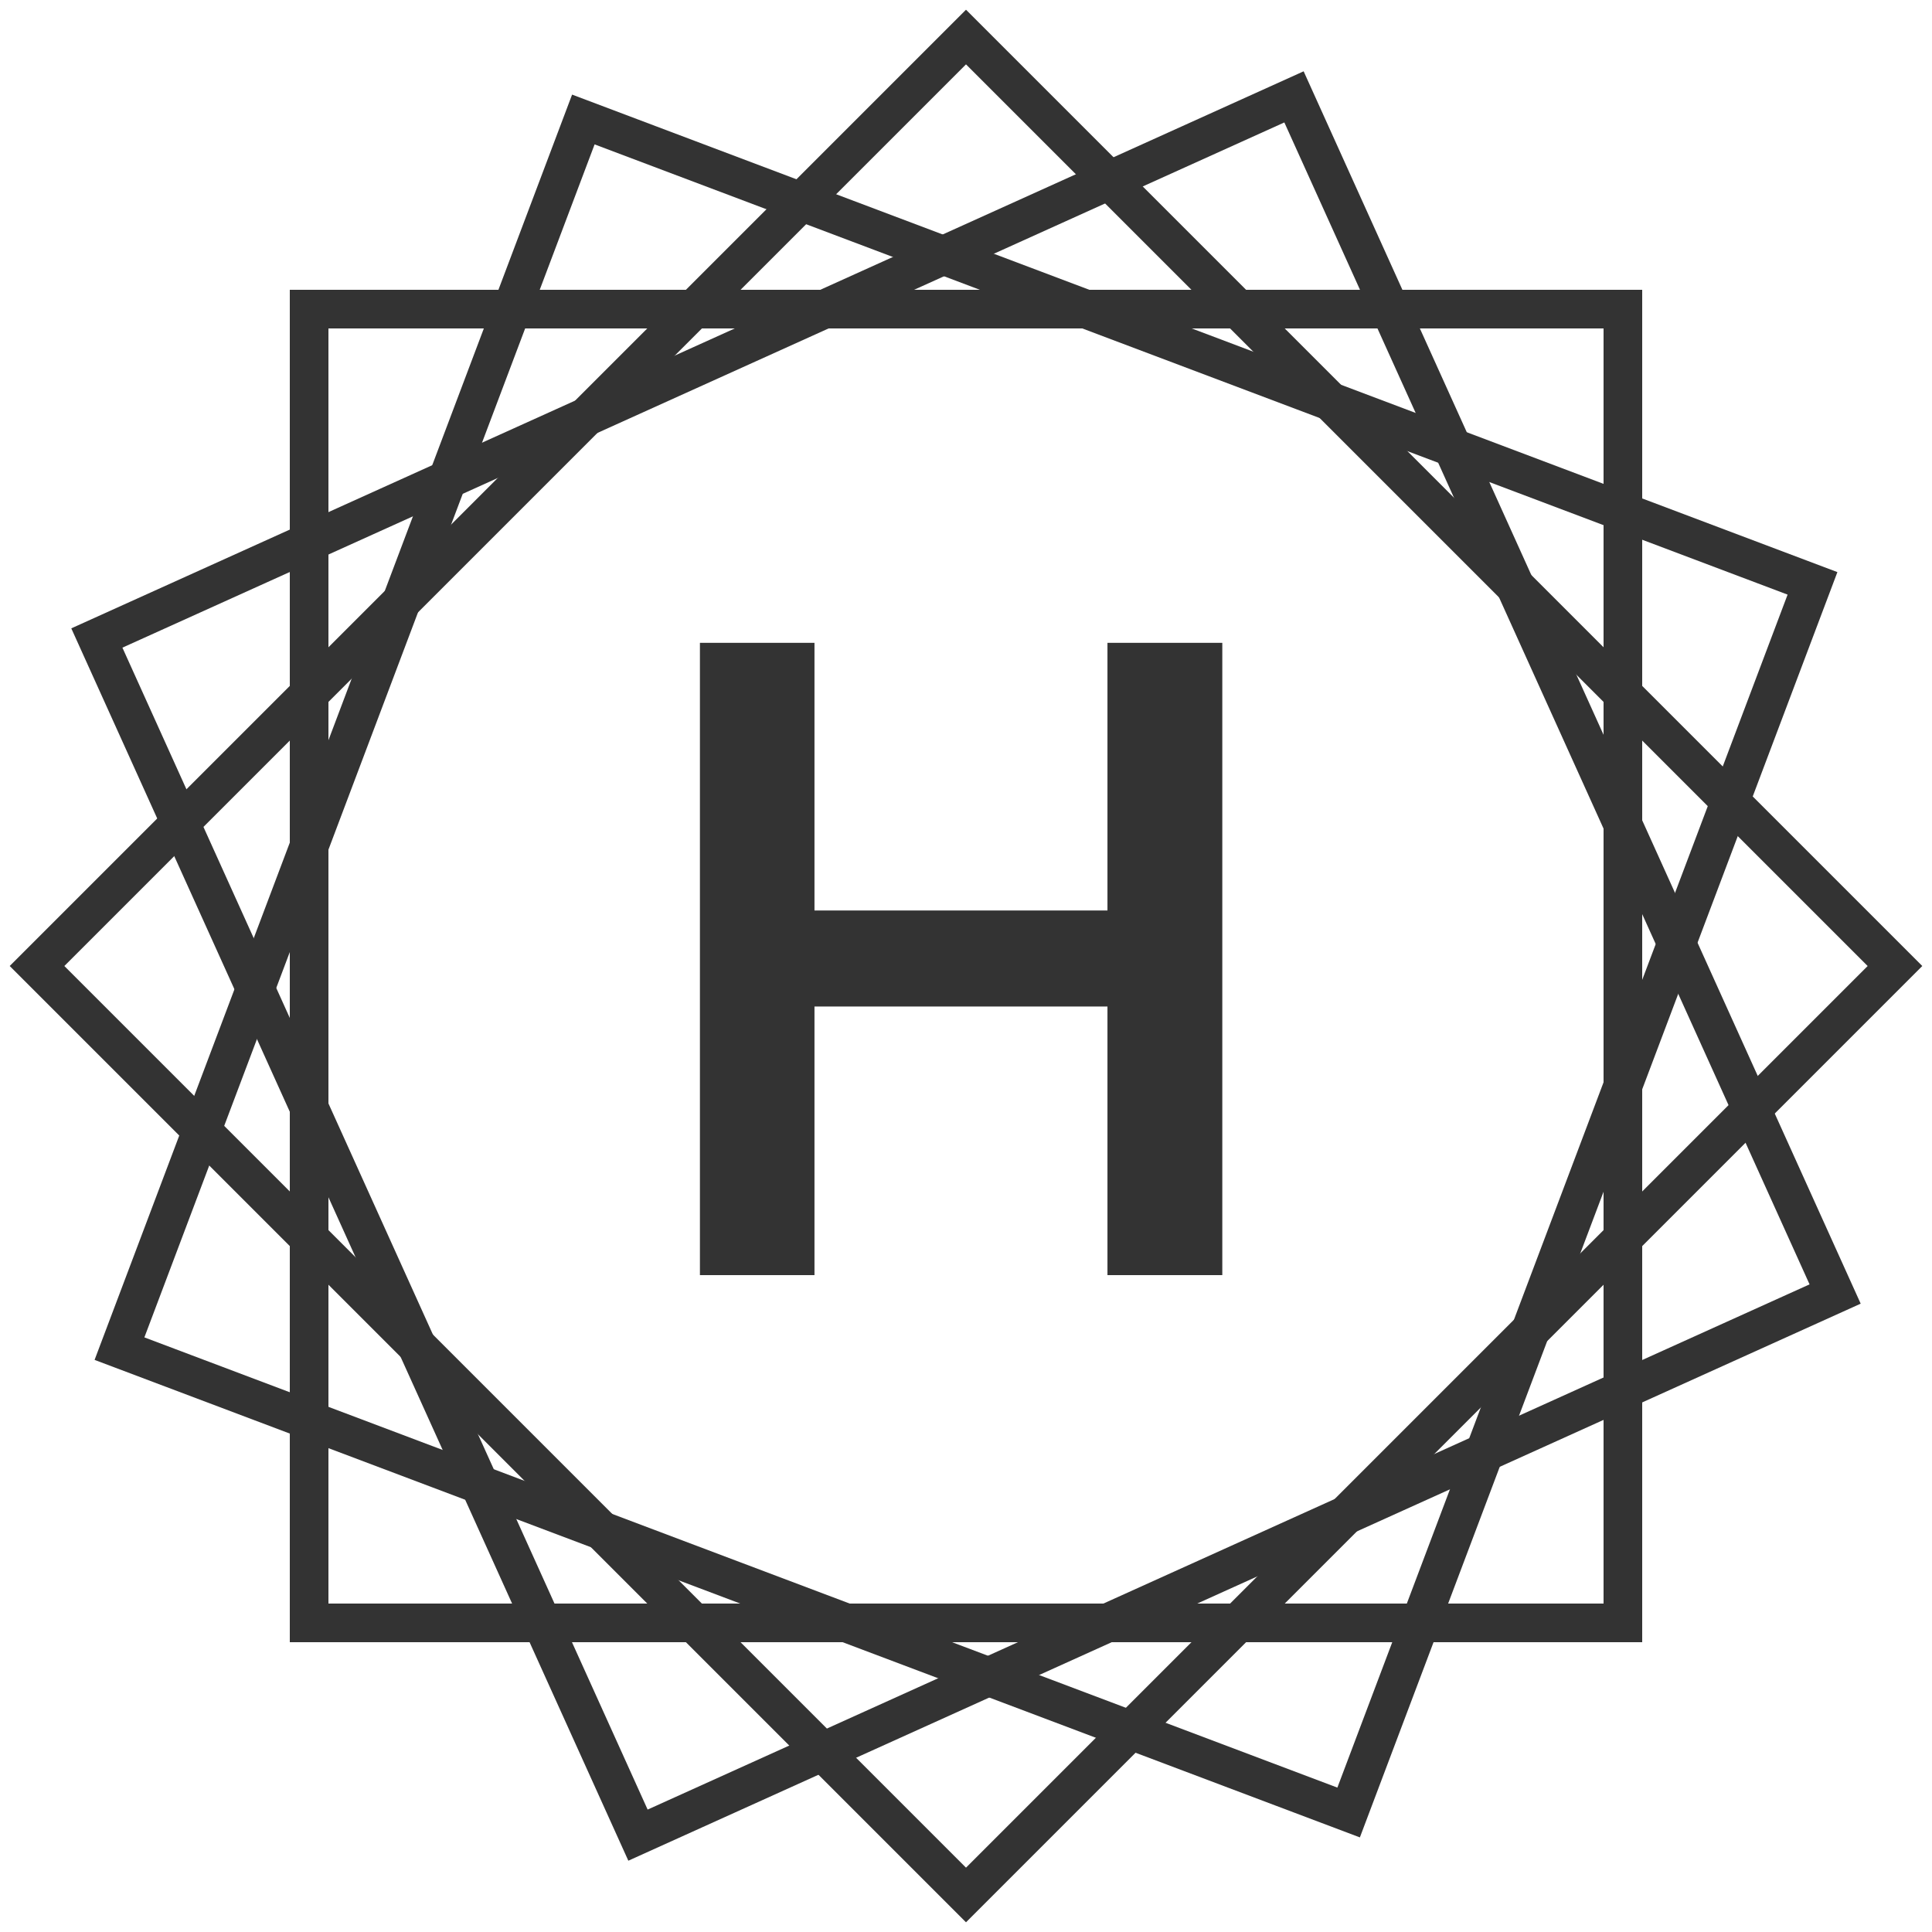 <svg width="100" height="100" viewBox="0 0 100 100" fill="none" xmlns="http://www.w3.org/2000/svg">
<g clip-path="url(#clip0_23_2)">
<rect x="16" y="16" width="68" height="68" stroke="#333333" stroke-width="2"/>
<rect x="50" y="1.917" width="68" height="68" transform="rotate(45 50 1.917)" stroke="#333333" stroke-width="2"/>
<rect x="5.013" y="33.023" width="68" height="68" transform="rotate(-24.324 5.013 33.023)" stroke="#333333" stroke-width="2"/>
<rect x="30.194" y="6.185" width="68" height="68" transform="rotate(20.676 30.194 6.185)" stroke="#333333" stroke-width="2"/>
<path d="M36.228 66V33.273H42.157V47.127H57.322V33.273H63.266V66H57.322V52.097H42.157V66H36.228Z" fill="#333333"/>
</g>
<defs>
<clipPath id="clip0_23_2">
<rect width="100" height="100" fill="white"/>
</clipPath>
</defs>
</svg>
